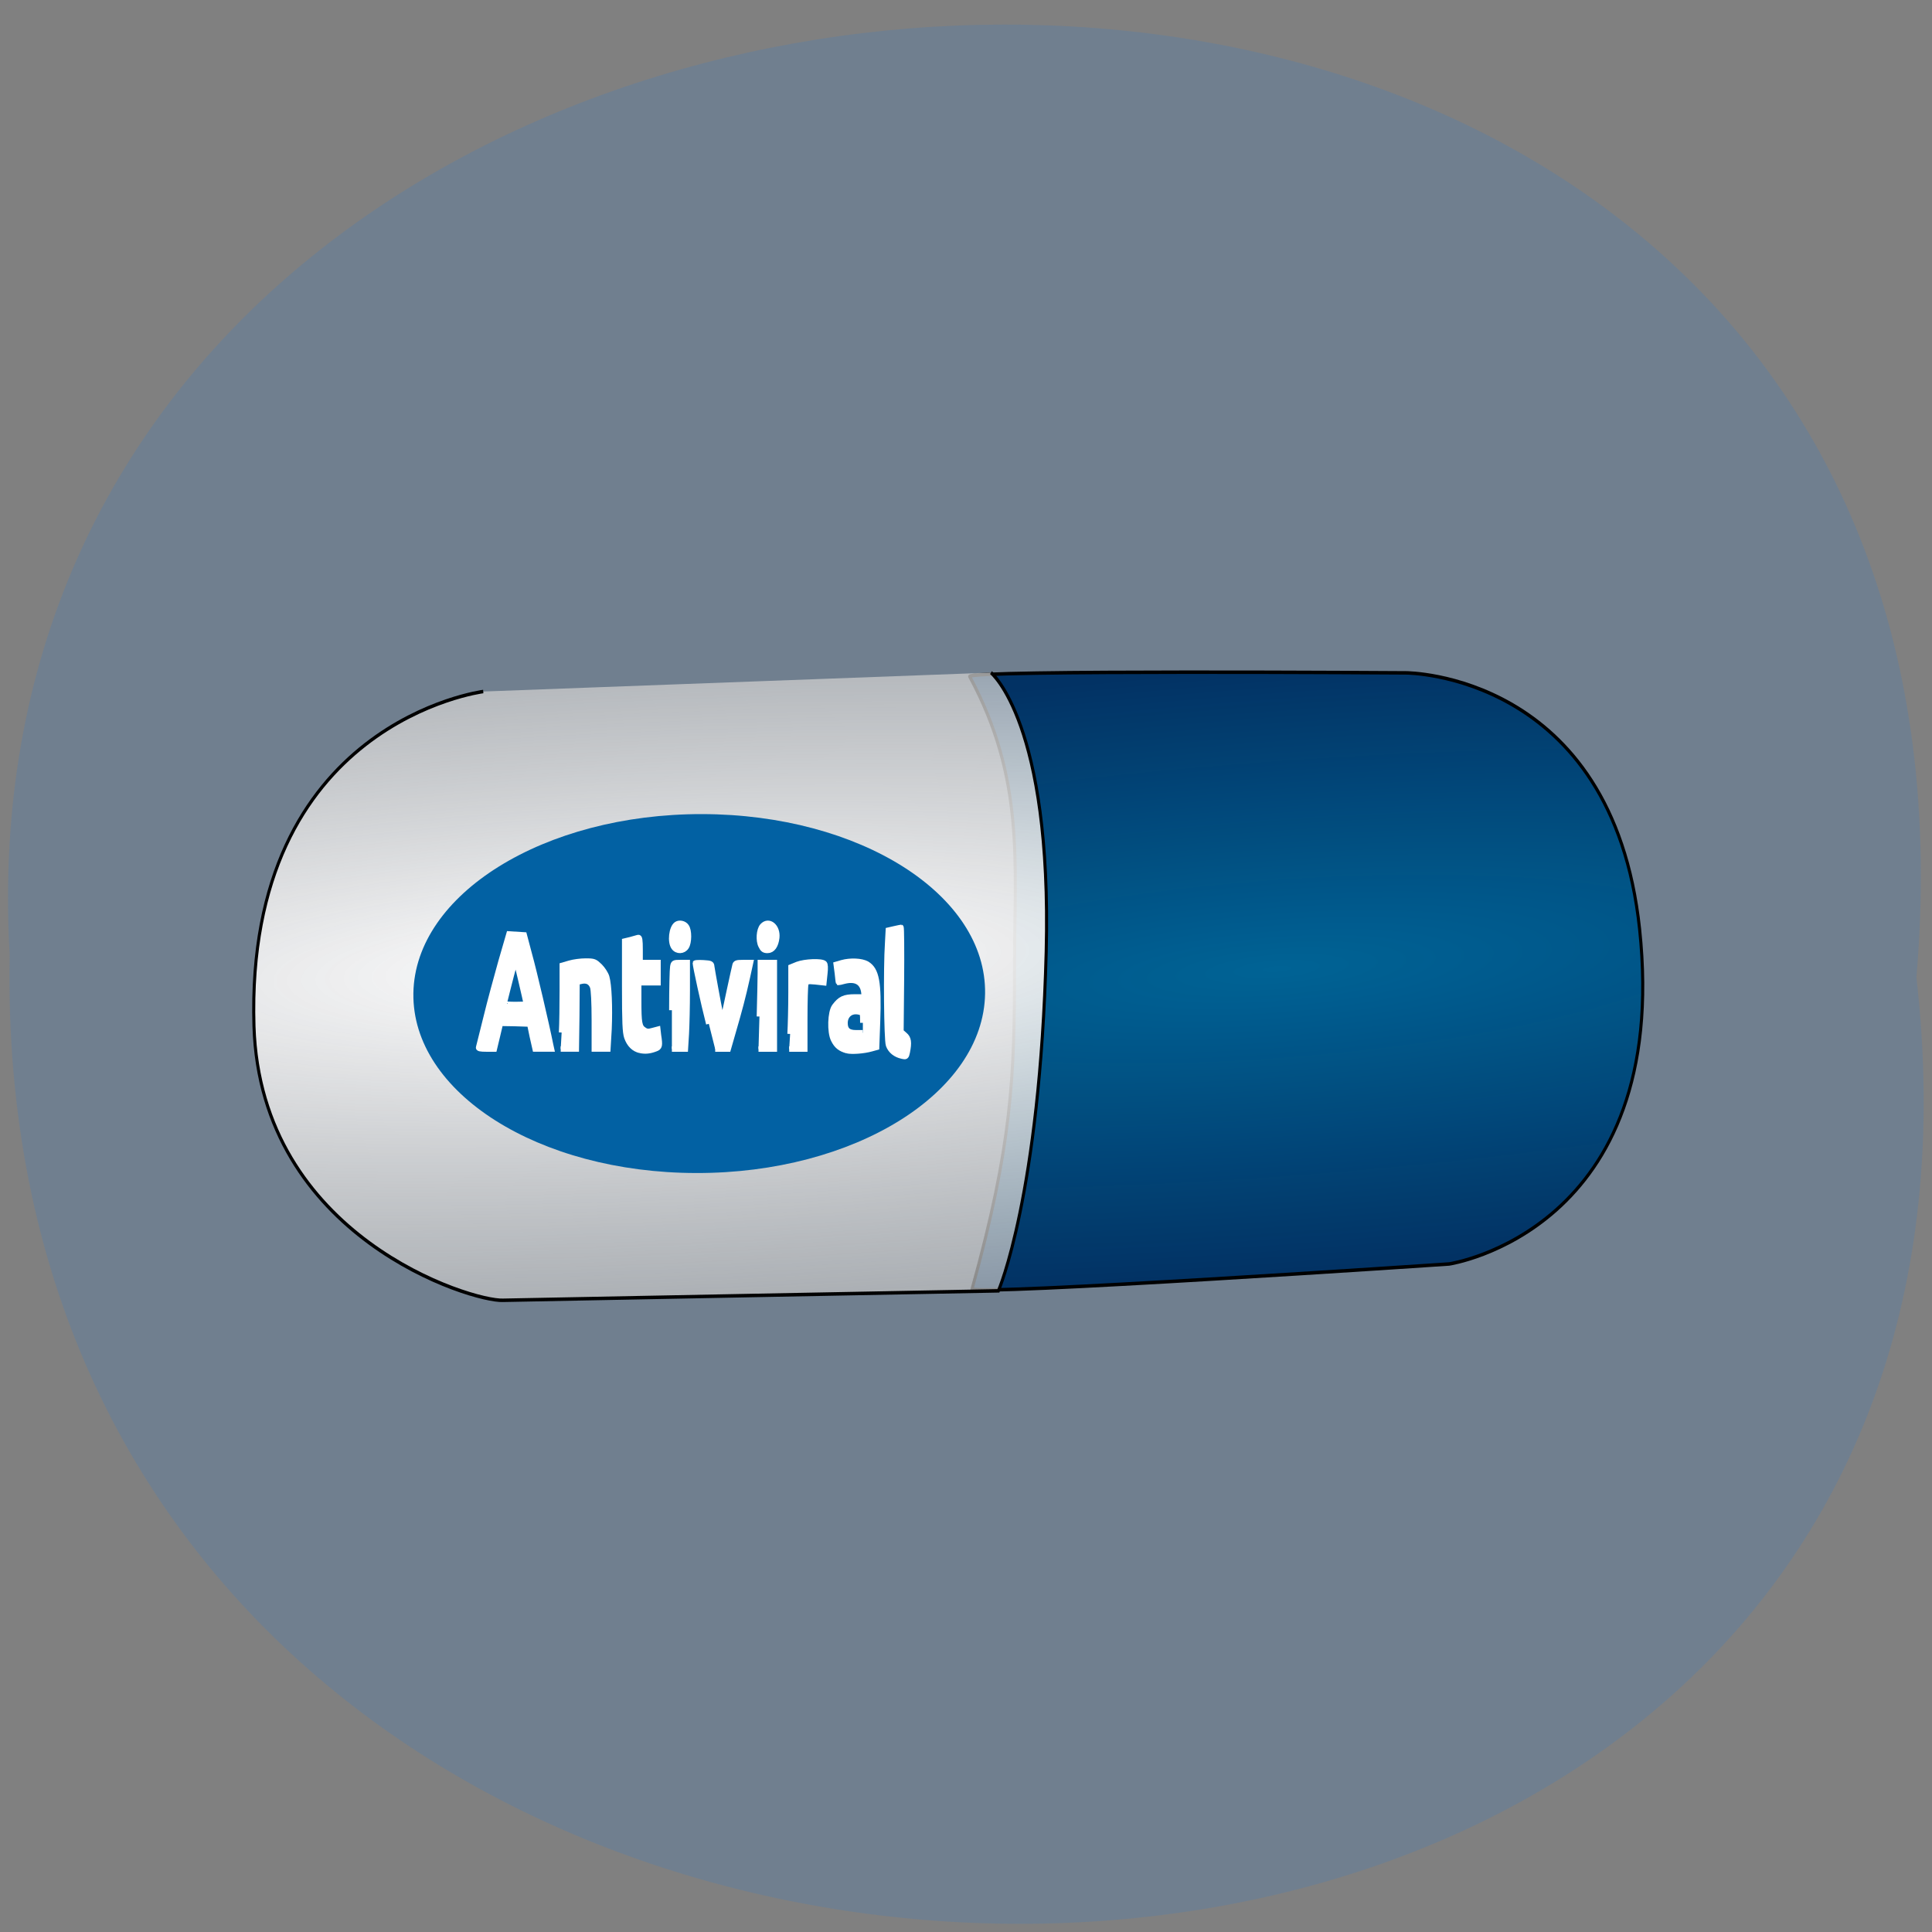 <svg xmlns="http://www.w3.org/2000/svg" viewBox="0 0 32 32"><rect x="0" y="0" width="32" height="32" fill="#808080" stroke="none"/><defs><radialGradient id="0" gradientUnits="userSpaceOnUse" cx="476.33" cy="526.45" r="119.37" gradientTransform="matrix(0.486 -0.119 0.021 0.086 17.822 1107.53)"><stop stop-color="#006395"/><stop offset="1" stop-color="#003163" stop-opacity="0.98"/></radialGradient><radialGradient id="1" gradientUnits="userSpaceOnUse" cx="264.09" cy="566.23" r="130.57" gradientTransform="matrix(1.836 -0.395 0.065 0.304 -285.86 1032.56)"><stop stop-color="#fff"/><stop offset="1" stop-color="#313131" stop-opacity="0"/></radialGradient></defs><path d="m 31.742 16.188 c 2.402 21.11 -31.988 20.816 -31.582 -0.375 c -1.133 -19.707 33.457 -21.488 31.582 0.375" fill="#707f8f"/><g stroke="#000" stroke-width="0.122"><path d="m 246.34 1088.24 c 2.855 3.116 3.03 6.06 3.718 9.554 c 0.77 3.845 1.129 6.191 0.544 11.405 c -0.032 0.273 18.538 -4.174 18.538 -4.174 c 0 0 8.501 -2.679 5.187 -12.806 c -2.807 -8.578 -10.895 -7.144 -10.895 -7.144 c 0 0 -17.276 2.963 -17.09 3.165" transform="matrix(0.408 0.083 -0.081 0.467 3.701 -517.45)" fill="url(#0)"/><path d="m 247.15 1087.96 c 0 0 2.733 1.289 4.064 9.175 c 1.413 8.399 0.432 11.952 0.432 11.952 c 0 0 -19.06 3.714 -19.363 3.777 c -1.201 0.263 -9.938 -0.471 -11.628 -7.658 c -2.423 -10.361 6.715 -13.06 6.715 -13.06" transform="matrix(0.408 0.083 -0.081 0.467 3.701 -517.45)" fill="url(#1)"/></g><path d="m 16.316 16.461 c 0.027 -1.641 -2.07 -2.973 -4.688 -2.977 c -2.613 -0.004 -4.754 1.324 -4.781 2.965 c -0.027 1.645 2.07 2.977 4.688 2.98 c 2.613 0.004 4.754 -1.324 4.781 -2.969" fill="#0261a3"/><g fill="#fff" stroke="#fff"><g stroke-width="0.717" transform="matrix(0.128 0 0 0.125 -1.441 -0.362)"><path d="m 73.2 141.68 c 0.03 -0.125 0.457 -1.906 0.975 -4 c 0.488 -2.063 1.372 -5.375 1.92 -7.375 l 1.036 -3.656 l 1.951 0.125 l 0.671 2.594 c 0.579 2.094 2.255 9.438 2.743 11.97 l 0.122 0.563 h -2.103 l -0.366 -1.656 l -0.335 -1.656 l -1.92 -0.063 l -1.89 -0.031 l -0.396 1.719 l -0.396 1.688 h -1.036 c -0.762 0 -1.036 -0.063 -0.975 -0.219 m 6.157 -5.75 c 0 -0.219 -1.28 -5.75 -1.311 -5.813 c -0.061 -0.031 -0.152 0.219 -0.274 0.625 c -0.396 1.469 -1.28 5.063 -1.28 5.157 c 0 0.031 0.671 0.094 1.432 0.094 c 0.792 0 1.432 -0.031 1.432 -0.063"/><path d="m 83.933 139.71 c 0.061 -1.188 0.091 -3.688 0.091 -5.532 v -3.375 l 0.945 -0.281 c 0.518 -0.156 1.432 -0.281 2.072 -0.281 c 1.097 0 1.189 0.063 1.829 0.688 c 0.366 0.375 0.762 1 0.884 1.406 c 0.305 1.063 0.427 4 0.305 6.938 l -0.152 2.625 h -1.737 v -3.813 c 0 -2.375 -0.091 -4.063 -0.213 -4.407 c -0.244 -0.688 -0.792 -0.938 -1.524 -0.75 l -0.518 0.125 l -0.03 4.438 l -0.061 4.407 h -2.01"/><path d="m 94.11 142.09 c -0.823 -0.188 -1.402 -0.781 -1.737 -1.75 c -0.213 -0.688 -0.274 -1.875 -0.274 -6.782 v -5.969 l 0.762 -0.188 c 0.427 -0.125 0.853 -0.25 0.975 -0.281 c 0.183 -0.063 0.244 0.344 0.244 1.625 v 1.688 h 2.316 v 2.688 h -2.499 v 2.406 c 0 2.906 0.091 3.438 0.671 3.813 c 0.335 0.25 0.579 0.281 1.097 0.125 l 0.701 -0.188 l 0.091 0.813 c 0.213 1.375 0.152 1.594 -0.366 1.781 c -0.792 0.313 -1.341 0.344 -1.981 0.219"/><path d="m 98.2 136.75 c 0 -2.844 0.061 -5.438 0.122 -5.75 c 0.091 -0.531 0.122 -0.563 0.975 -0.563 h 0.884 v 3.719 c 0 2.063 -0.061 4.625 -0.122 5.75 l -0.122 2 h -1.737"/><path d="m 98.47 128.43 c -0.518 -0.719 -0.305 -2.625 0.335 -3.063 c 0.366 -0.25 0.975 -0.125 1.25 0.281 c 0.396 0.531 0.366 2.156 0 2.719 c -0.366 0.594 -1.189 0.625 -1.585 0.063"/><path d="m 102.98 138.56 c -0.671 -2.656 -1.737 -7.688 -1.737 -8.06 c 0 -0.031 0.457 -0.063 1.036 -0.031 c 0.945 0.063 1.036 0.094 1.067 0.5 c 0.091 0.656 0.884 5.094 1.128 6.282 c 0.274 1.25 0.305 1.156 1.128 -2.875 c 0.366 -1.719 0.701 -3.313 0.762 -3.531 c 0.061 -0.344 0.183 -0.406 1.036 -0.406 h 0.975 l -0.427 2 c -0.549 2.531 -1.01 4.313 -1.829 7.188 l -0.64 2.281 h -1.676"/><path d="m 109.75 128.24 c -0.366 -0.688 -0.274 -2.156 0.183 -2.656 c 0.823 -0.906 1.981 0.094 1.829 1.563 c -0.122 1.063 -0.549 1.688 -1.189 1.688 c -0.427 0 -0.61 -0.125 -0.823 -0.594"/><path d="m 109.53 137.59 c 0.061 -2.406 0.122 -4.969 0.122 -5.75 v -1.406 h 1.798 v 11.469 h -2.042"/><path d="m 113.5 139.9 c 0.061 -1.125 0.122 -3.563 0.122 -5.438 v -3.438 l 0.823 -0.344 c 0.975 -0.375 3.139 -0.469 3.474 -0.125 c 0.122 0.125 0.152 0.594 0.061 1.375 l -0.122 1.188 l -1.097 -0.125 c -1.067 -0.094 -1.128 -0.063 -1.25 0.344 c -0.061 0.219 -0.122 2.25 -0.122 4.5 v 4.063 h -2.01"/><path d="m 120.87 142.12 c -0.884 -0.25 -1.341 -0.625 -1.737 -1.438 c -0.518 -1.031 -0.427 -3.688 0.122 -4.438 c 0.731 -1 1.25 -1.25 2.621 -1.25 h 1.25 l -0.091 -0.719 c -0.213 -1.281 -1.128 -1.75 -2.621 -1.344 c -0.335 0.094 -0.61 0.156 -0.64 0.156 c -0.03 -0.031 -0.091 -0.594 -0.152 -1.219 l -0.152 -1.188 l 0.731 -0.219 c 1.097 -0.313 2.53 -0.25 3.231 0.156 c 1.25 0.781 1.554 2.469 1.372 7.625 l -0.122 3.438 l -0.671 0.188 c -0.945 0.281 -2.53 0.406 -3.139 0.25 m 2.042 -3.688 c 0 -1.313 0 -1.344 -0.488 -1.438 c -1.036 -0.25 -1.829 0.406 -1.829 1.469 c 0 0.906 0.427 1.281 1.432 1.281 h 0.884"/></g><path d="m 246.26 1101.71 c -0.259 -0.004 -0.479 -0.099 -0.6 -0.278 c -0.108 -0.157 -0.629 -2.649 -0.725 -3.468 l -0.062 -0.457 l 0.231 -0.091 c 0.125 -0.047 0.24 -0.093 0.258 -0.096 c 0.018 -0.003 0.186 0.795 0.372 1.783 l 0.335 1.789 l 0.17 0.087 c 0.18 0.085 0.225 0.219 0.217 0.564 c -0.007 0.16 -0.014 0.17 -0.196 0.169" transform="matrix(0.408 0.083 -0.081 0.467 3.701 -517.45)" stroke-width="0.204"/></g></svg>